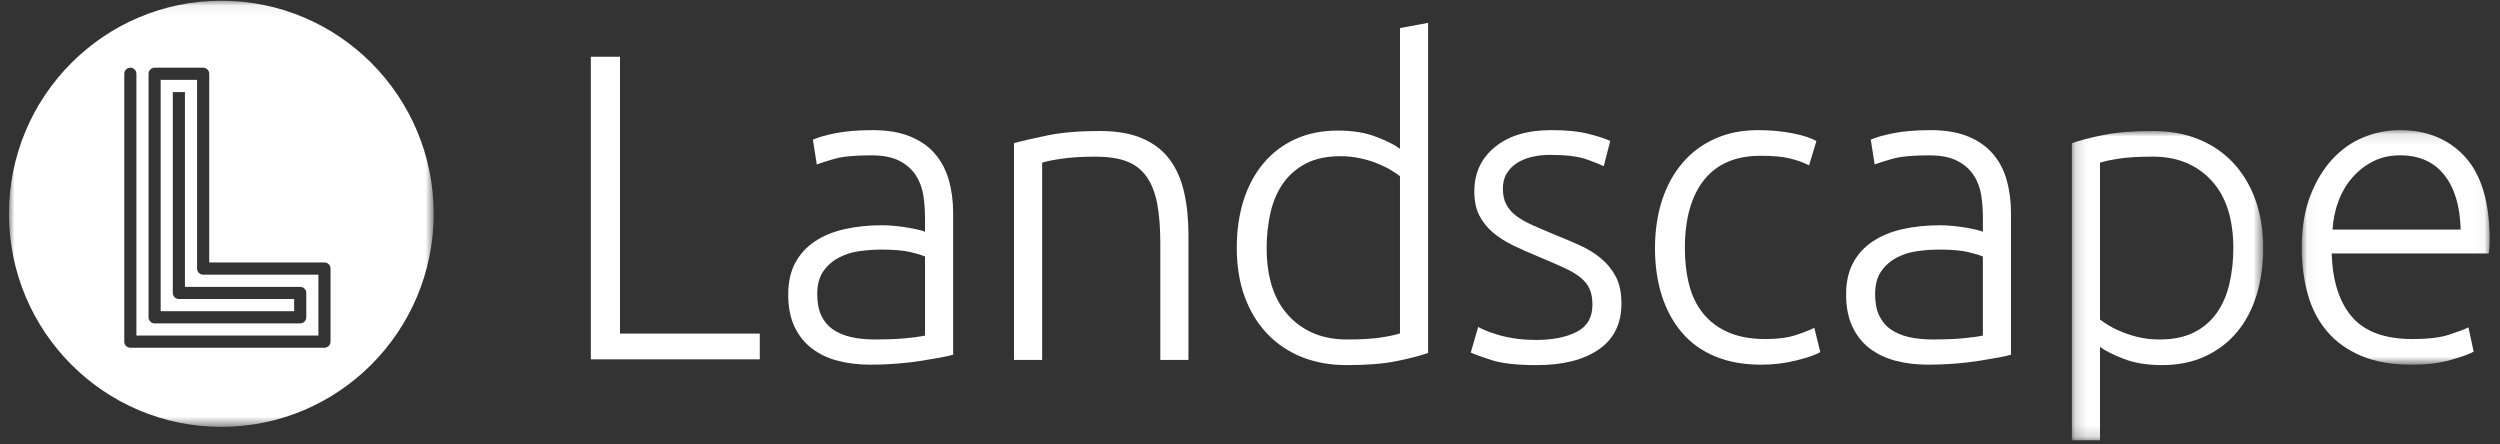 <?xml version="1.0" encoding="UTF-8" standalone="no"?>
<svg xmlns="http://www.w3.org/2000/svg" height="40px" width="225px" version="1.1" xmlns:xlink="http://www.w3.org/1999/xlink" viewBox="0 0 225 40"><rect x="0" y="0" width="225" height="40" fill="#333333" stroke="none"/><!-- Generator: Sketch 56 (81588) - https://sketch.com -->
 <title>Group 24</title>
 <desc>Created with Sketch.</desc>
 <defs>
  <polygon id="path-1" points="0.157 0 17.377 0 17.377 27.832 0.157 27.832"/>
  <polygon id="path-3" points="0.043 0.115 16.952 0.115 16.952 21.224 0.043 21.224"/>
  <polygon id="path-5" points="0 0.066 38.223 0.066 38.223 38.418 0 38.418"/>
 </defs>
 <g id="Homepage" fill-rule="evenodd" fill="none">
  <g id="OVERVIEW-page" transform="translate(-1051 -1777)">
   <g id="Group-27" transform="translate(1026 1757)">
    <g id="Group-24" transform="translate(25.809 20)">
     <polygon id="Fill-1" points="67.571 30.022 67.571 32.34 52.367 32.34 52.367 5.106 54.991 5.106 54.991 30.022" fill="#fff"/>
     <g id="Group-23">
      <path id="Fill-2" fill="#fff" d="m77.963 30.554c0.986 0 1.85-0.033 2.591-0.098 0.74-0.065 1.369-0.149 1.889-0.254v-7.114c-0.286-0.13-0.74-0.267-1.364-0.411-0.623-0.143-1.48-0.215-2.571-0.215-0.623 0-1.273 0.046-1.948 0.137s-1.299 0.287-1.87 0.586c-0.571 0.3-1.039 0.711-1.402 1.232-0.364 0.521-0.546 1.212-0.546 2.071 0 0.757 0.123 1.395 0.37 1.916s0.598 0.938 1.052 1.251c0.454 0.312 1 0.541 1.637 0.684 0.636 0.143 1.356 0.215 2.162 0.215m-0.234-18.842c1.325 0 2.448 0.19 3.37 0.567 0.921 0.378 1.668 0.899 2.24 1.564 0.571 0.664 0.987 1.453 1.247 2.365 0.259 0.912 0.389 1.902 0.389 2.97v12.744c-0.26 0.078-0.637 0.163-1.13 0.254-0.493 0.092-1.065 0.19-1.714 0.293-0.649 0.104-1.37 0.189-2.162 0.254-0.793 0.065-1.604 0.098-2.435 0.098-1.065 0-2.045-0.117-2.941-0.352-0.896-0.234-1.675-0.606-2.338-1.114-0.662-0.508-1.182-1.159-1.558-1.954-0.377-0.795-0.565-1.765-0.565-2.913 0-1.094 0.208-2.032 0.623-2.814s1-1.427 1.753-1.935 1.65-0.879 2.689-1.114c1.038-0.235 2.168-0.352 3.389-0.352 0.363 0 0.746 0.02 1.149 0.059s0.792 0.091 1.169 0.156c0.376 0.066 0.701 0.131 0.974 0.196s0.461 0.124 0.565 0.176v-1.252c0-0.703-0.052-1.387-0.156-2.052-0.104-0.664-0.331-1.264-0.682-1.798-0.35-0.534-0.844-0.964-1.48-1.29-0.637-0.326-1.474-0.489-2.513-0.489-1.48 0-2.585 0.105-3.311 0.313-0.728 0.209-1.26 0.378-1.598 0.508l-0.35-2.228c0.441-0.208 1.123-0.404 2.045-0.586s2.032-0.274 3.331-0.274"/>
      <path id="Fill-4" fill="#fff" d="m90.452 12.885c0.753-0.208 1.766-0.443 3.039-0.704 1.272-0.26 2.831-0.391 4.675-0.391 1.532 0 2.814 0.222 3.834 0.665 1.03 0.443 1.85 1.075 2.46 1.896s1.04 1.805 1.3 2.951c0.26 1.147 0.39 2.411 0.39 3.792v11.297h-2.53v-10.476c0-1.433-0.1-2.645-0.29-3.636-0.2-0.99-0.52-1.798-0.98-2.423-0.45-0.626-1.05-1.075-1.79-1.349-0.738-0.273-1.667-0.41-2.783-0.41-1.195 0-2.228 0.065-3.098 0.195-0.87 0.131-1.435 0.248-1.694 0.352v17.747h-2.533v-19.506z"/>
      <path id="Fill-6" fill="#fff" d="m125.19 15.856c-0.24-0.182-0.53-0.378-0.88-0.586-0.35-0.209-0.76-0.404-1.23-0.587-0.46-0.182-0.97-0.332-1.52-0.449-0.54-0.118-1.11-0.177-1.71-0.177-1.25 0-2.29 0.222-3.14 0.665-0.84 0.444-1.52 1.036-2.04 1.779s-0.9 1.616-1.13 2.619c-0.23 1.004-0.35 2.066-0.35 3.186 0 2.658 0.66 4.697 1.99 6.117 1.32 1.421 3.07 2.131 5.25 2.131 1.25 0 2.26-0.059 3.02-0.176 0.77-0.117 1.35-0.241 1.74-0.372v-14.15zm2.53 15.91c-0.75 0.26-1.71 0.508-2.88 0.742-1.17 0.235-2.65 0.352-4.44 0.352-1.48 0-2.83-0.241-4.04-0.723-1.2-0.482-2.24-1.179-3.11-2.091s-1.55-2.02-2.03-3.323-0.72-2.775-0.72-4.417c0-1.538 0.2-2.951 0.6-4.242 0.41-1.29 1-2.404 1.78-3.342s1.73-1.667 2.86-2.189c1.13-0.521 2.42-0.782 3.88-0.782 1.32 0 2.47 0.189 3.44 0.567 0.98 0.378 1.69 0.737 2.13 1.075v-10.867l2.53-0.469v29.709z"/>
      <path id="Fill-8" fill="#fff" d="m137.49 30.593c1.45 0 2.65-0.241 3.6-0.723s1.42-1.296 1.42-2.444c0-0.547-0.08-1.016-0.25-1.407s-0.45-0.742-0.84-1.055-0.9-0.612-1.54-0.899c-0.63-0.287-1.42-0.626-2.35-1.017-0.76-0.312-1.47-0.631-2.15-0.957-0.67-0.326-1.27-0.704-1.79-1.134s-0.93-0.944-1.25-1.544c-0.31-0.599-0.46-1.329-0.46-2.189 0-1.642 0.61-2.971 1.85-3.987 1.23-1.017 2.92-1.525 5.08-1.525 1.38 0 2.51 0.117 3.41 0.352 0.9 0.234 1.53 0.443 1.89 0.626l-0.58 2.267c-0.32-0.157-0.84-0.365-1.58-0.626-0.74-0.26-1.83-0.391-3.26-0.391-0.57 0-1.11 0.06-1.61 0.177-0.51 0.117-0.96 0.3-1.35 0.548s-0.7 0.562-0.93 0.94c-0.24 0.379-0.35 0.842-0.35 1.39 0 0.549 0.1 1.019 0.31 1.411s0.51 0.738 0.91 1.038c0.41 0.301 0.9 0.58 1.49 0.84 0.58 0.259 1.25 0.544 2 0.856 0.78 0.311 1.53 0.629 2.24 0.953 0.72 0.325 1.35 0.715 1.89 1.17 0.55 0.457 0.99 1.004 1.33 1.642 0.33 0.639 0.5 1.44 0.5 2.405 0 1.824-0.68 3.205-2.04 4.143-1.37 0.938-3.23 1.407-5.59 1.407-1.77 0-3.12-0.15-4.06-0.45-0.93-0.299-1.55-0.527-1.87-0.684l0.67-2.306c0.07 0.053 0.24 0.137 0.5 0.254 0.26 0.118 0.61 0.248 1.06 0.391 0.44 0.144 0.96 0.268 1.57 0.372s1.32 0.156 2.13 0.156"/>
      <path id="Fill-10" fill="#fff" d="m157.69 32.821c-1.56 0-2.94-0.248-4.13-0.743-1.2-0.494-2.19-1.205-2.98-2.13-0.8-0.925-1.4-2.033-1.82-3.323-0.41-1.29-0.62-2.716-0.62-4.28 0-1.589 0.22-3.036 0.64-4.339 0.43-1.303 1.05-2.424 1.85-3.362 0.81-0.938 1.78-1.661 2.93-2.17 1.14-0.508 2.42-0.762 3.85-0.762 1.09 0 2.11 0.092 3.06 0.274 0.95 0.183 1.68 0.417 2.2 0.703l-0.66 2.189c-0.52-0.259-1.1-0.469-1.75-0.625s-1.52-0.234-2.61-0.234c-2.24 0-3.93 0.722-5.09 2.169-1.15 1.446-1.73 3.499-1.73 6.157 0 1.199 0.13 2.3 0.39 3.303s0.68 1.863 1.27 2.58c0.58 0.717 1.33 1.277 2.25 1.681 0.93 0.404 2.05 0.606 3.37 0.606 1.1 0 2.01-0.124 2.75-0.372 0.74-0.247 1.28-0.462 1.62-0.645l0.54 2.19c-0.46 0.26-1.2 0.514-2.2 0.762-1 0.247-2.04 0.371-3.13 0.371"/>
      <path id="Fill-12" fill="#fff" d="m173.17 30.554c0.99 0 1.85-0.033 2.59-0.098s1.37-0.149 1.89-0.254v-7.114c-0.28-0.13-0.74-0.267-1.36-0.411-0.62-0.143-1.48-0.215-2.57-0.215-0.63 0-1.28 0.046-1.95 0.137-0.68 0.091-1.3 0.287-1.87 0.586-0.57 0.3-1.04 0.711-1.4 1.232-0.37 0.521-0.55 1.212-0.55 2.071 0 0.757 0.12 1.395 0.37 1.916s0.6 0.938 1.05 1.251c0.46 0.312 1 0.541 1.64 0.684s1.36 0.215 2.16 0.215m-0.23-18.842c1.32 0 2.45 0.19 3.37 0.567 0.92 0.378 1.67 0.899 2.24 1.564 0.57 0.664 0.99 1.453 1.24 2.365 0.26 0.912 0.39 1.902 0.39 2.97v12.744c-0.26 0.078-0.63 0.163-1.13 0.254-0.49 0.092-1.06 0.19-1.71 0.293-0.65 0.104-1.37 0.189-2.16 0.254s-1.61 0.098-2.44 0.098c-1.06 0-2.04-0.117-2.94-0.352-0.89-0.234-1.67-0.606-2.34-1.114-0.66-0.508-1.18-1.159-1.55-1.954-0.38-0.795-0.57-1.765-0.57-2.913 0-1.094 0.21-2.032 0.62-2.814 0.42-0.782 1-1.427 1.76-1.935 0.75-0.508 1.65-0.879 2.69-1.114 1.03-0.235 2.16-0.352 3.39-0.352 0.36 0 0.74 0.02 1.14 0.059 0.41 0.039 0.8 0.091 1.17 0.156 0.38 0.066 0.7 0.131 0.98 0.196 0.27 0.065 0.46 0.124 0.56 0.176v-1.252c0-0.703-0.05-1.387-0.15-2.052-0.11-0.664-0.33-1.264-0.69-1.798-0.35-0.534-0.84-0.964-1.48-1.29-0.63-0.326-1.47-0.489-2.51-0.489-1.48 0-2.58 0.105-3.31 0.313-0.73 0.209-1.26 0.378-1.6 0.508l-0.35-2.228c0.44-0.208 1.12-0.404 2.05-0.586 0.92-0.182 2.03-0.274 3.33-0.274"/>
      <g id="Group-16" transform="translate(185.5 11.79)">
       <mask id="mask-2" fill="white">
        <use xlink:href="#path-1"/>
       </mask>
       <path id="Fill-14" fill="#fff" mask="url(#mask-2)" d="m2.69 16.966c0.234 0.182 0.526 0.378 0.877 0.586 0.351 0.209 0.76 0.404 1.227 0.586 0.468 0.183 0.974 0.332 1.52 0.45 0.545 0.117 1.116 0.176 1.714 0.176 1.246 0 2.292-0.216 3.136-0.645 0.844-0.43 1.526-1.017 2.046-1.759 0.519-0.743 0.896-1.616 1.13-2.62 0.233-1.002 0.35-2.064 0.35-3.185 0-2.658-0.662-4.697-1.987-6.118-1.324-1.42-3.078-2.131-5.259-2.131-1.247 0-2.254 0.059-3.02 0.176-0.766 0.117-1.344 0.241-1.734 0.371v14.112zm0 10.867h-2.532l-0-26.738c0.753-0.261 1.714-0.509 2.883-0.743 1.169-0.234 2.649-0.352 4.441-0.352 1.481 5.9e-7 2.824 0.241 4.032 0.723 1.207 0.482 2.246 1.18 3.116 2.091 0.87 0.912 1.545 2.02 2.027 3.322 0.48 1.304 0.72 2.776 0.72 4.418 0 1.538-0.201 2.951-0.604 4.241s-0.993 2.398-1.772 3.323c-0.78 0.925-1.734 1.648-2.864 2.169s-2.422 0.782-3.876 0.782c-1.325 0-2.474-0.189-3.448-0.567-0.974-0.377-1.682-0.736-2.123-1.075v8.405z"/>
      </g>
      <g id="Group-19" transform="translate(206.31 11.597)">
       <mask id="mask-4" fill="white">
        <use xlink:href="#path-3"/>
       </mask>
       <path id="Fill-17" fill="#fff" mask="url(#mask-4)" d="m14.342 9.067c-0.053-2.111-0.546-3.753-1.481-4.926-0.935-1.173-2.259-1.759-3.973-1.759-0.91 0-1.721 0.183-2.435 0.547-0.715 0.365-1.338 0.854-1.87 1.466-0.533 0.612-0.948 1.323-1.247 2.13-0.299 0.808-0.474 1.655-0.526 2.541h11.532zm-14.299 1.603c0-1.772 0.254-3.316 0.76-4.633 0.506-1.315 1.169-2.417 1.987-3.303 0.818-0.885 1.753-1.544 2.805-1.974 1.052-0.43 2.136-0.645 3.253-0.645 2.467 0 4.434 0.808 5.902 2.424 1.467 1.616 2.201 4.104 2.201 7.466 0 0.209-0.007 0.418-0.02 0.626-0.013 0.209-0.032 0.404-0.058 0.586h-14.142c0.078 2.476 0.688 4.378 1.831 5.707 1.143 1.329 2.961 1.994 5.454 1.994 1.377 0 2.467-0.13 3.273-0.391 0.804-0.26 1.389-0.482 1.753-0.664l0.467 2.188c-0.364 0.209-1.045 0.457-2.045 0.743-1 0.287-2.176 0.43-3.526 0.43-1.766 0-3.272-0.26-4.519-0.781-1.247-0.522-2.273-1.251-3.078-2.19-0.805-0.938-1.39-2.052-1.753-3.342-0.364-1.29-0.546-2.703-0.546-4.241h-0z"/>
      </g>
      <g id="Group-22">
       <mask id="mask-6" fill="white">
        <use xlink:href="#path-5"/>
       </mask>
       <path id="Fill-20" fill="#fff" mask="url(#mask-6)" d="m28.78 31.135c-0.102 0.103-0.241 0.16-0.386 0.16h-17.473c-0.302 0-0.546-0.245-0.546-0.547v-24.107c0-0.303 0.244-0.548 0.546-0.548s0.546 0.245 0.546 0.548v23.559h16.381v-5.479h-10.375c-0.301 0-0.545-0.245-0.545-0.548v-16.984l-3.277-0.001v20.82h12.013v-1.096h-10.375c-0.301 0-0.546-0.245-0.546-0.548v-18.08l1.092 0v17.533h10.375c0.302 0 0.546 0.245 0.546 0.547v2.192c0 0.145-0.057 0.285-0.16 0.387-0.102 0.103-0.241 0.161-0.386 0.161h-13.105c-0.301 0-0.546-0.245-0.546-0.548v-21.915c0-0.303 0.245-0.548 0.546-0.548h4.368c0.145 0 0.284 0.058 0.387 0.16 0.102 0.103 0.16 0.242 0.16 0.388v16.984h10.374c0.302 0 0.546 0.245 0.546 0.548v6.575c0 0.145-0.057 0.284-0.16 0.387m-9.668-31.069c-10.554 0-19.112 8.584-19.112 19.176 0 10.589 8.558 19.176 19.112 19.176 10.556 0 19.111-8.587 19.111-19.176 0-10.592-8.555-19.176-19.111-19.176"/>
      </g>
     </g>
    </g>
   </g>
  </g>
 </g>
</svg>
